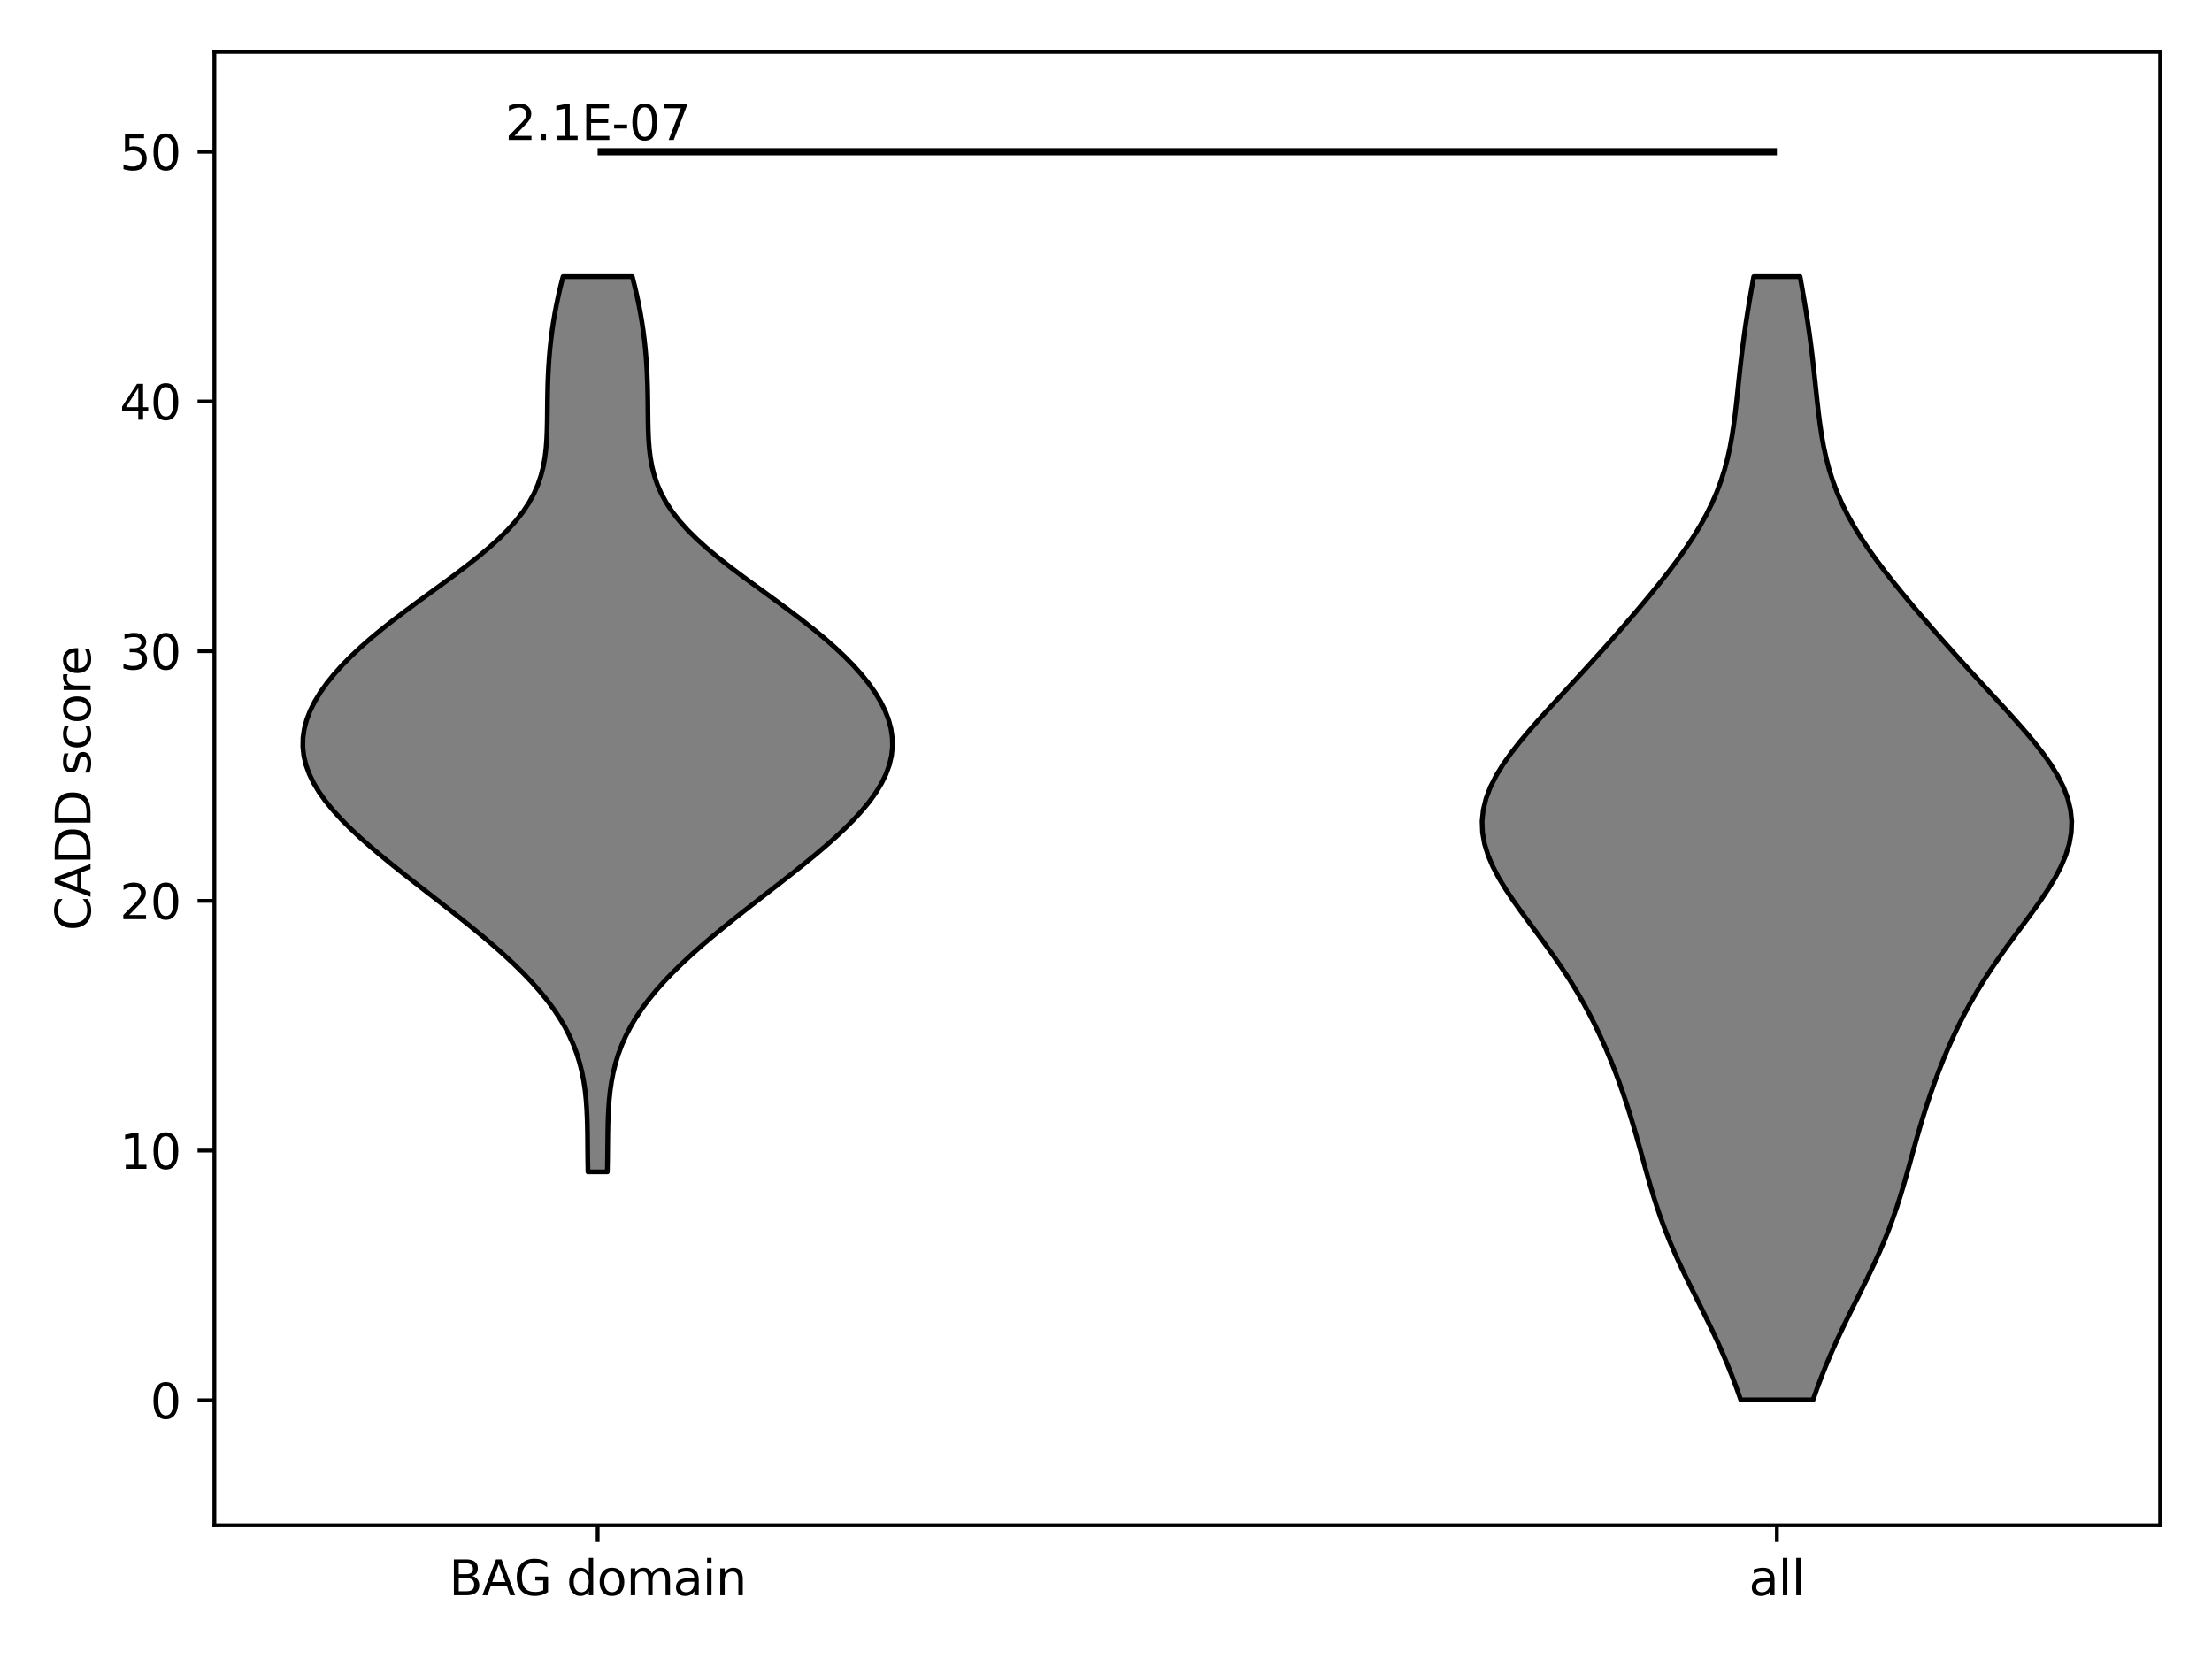 <?xml version="1.0" encoding="utf-8" standalone="no"?>
<!DOCTYPE svg PUBLIC "-//W3C//DTD SVG 1.1//EN"
  "http://www.w3.org/Graphics/SVG/1.1/DTD/svg11.dtd">
<svg xmlns:xlink="http://www.w3.org/1999/xlink" width="460.8pt" height="345.6pt" viewBox="0 0 460.8 345.6" xmlns="http://www.w3.org/2000/svg" version="1.1">
 <defs>
  <style type="text/css">*{stroke-linejoin: round; stroke-linecap: butt}</style>
 </defs>
 <g id="figure_1">
  <g id="patch_1">
   <path d="M 0 345.6 
L 460.8 345.6 
L 460.8 0 
L 0 0 
z
" style="fill: #ffffff"/>
  </g>
  <g id="axes_1">
   <g id="patch_2">
    <path d="M 44.66 317.72 
L 450 317.72 
L 450 10.8 
L 44.66 10.8 
z
" style="fill: #ffffff"/>
   </g>
   <g id="PolyCollection_1">
    <defs>
     <path id="md6ea284ea2" d="M 126.516 -101.478 
L 122.484 -101.478 
L 122.448 -103.362 
L 122.425 -105.246 
L 122.409 -107.13 
L 122.391 -109.014 
L 122.361 -110.898 
L 122.307 -112.782 
L 122.218 -114.665 
L 122.081 -116.549 
L 121.88 -118.433 
L 121.604 -120.317 
L 121.24 -122.201 
L 120.774 -124.085 
L 120.196 -125.969 
L 119.496 -127.853 
L 118.666 -129.736 
L 117.699 -131.62 
L 116.592 -133.504 
L 115.341 -135.388 
L 113.947 -137.272 
L 112.412 -139.156 
L 110.741 -141.04 
L 108.941 -142.924 
L 107.02 -144.807 
L 104.989 -146.691 
L 102.861 -148.575 
L 100.646 -150.459 
L 98.36 -152.343 
L 96.016 -154.227 
L 93.63 -156.111 
L 91.215 -157.995 
L 88.789 -159.878 
L 86.367 -161.762 
L 83.966 -163.646 
L 81.605 -165.53 
L 79.301 -167.414 
L 77.075 -169.298 
L 74.946 -171.182 
L 72.935 -173.066 
L 71.062 -174.949 
L 69.347 -176.833 
L 67.809 -178.717 
L 66.465 -180.601 
L 65.329 -182.485 
L 64.416 -184.369 
L 63.734 -186.253 
L 63.289 -188.136 
L 63.085 -190.02 
L 63.12 -191.904 
L 63.392 -193.788 
L 63.894 -195.672 
L 64.618 -197.556 
L 65.555 -199.44 
L 66.695 -201.324 
L 68.027 -203.207 
L 69.543 -205.091 
L 71.231 -206.975 
L 73.084 -208.859 
L 75.09 -210.743 
L 77.238 -212.627 
L 79.515 -214.511 
L 81.903 -216.395 
L 84.384 -218.278 
L 86.931 -220.162 
L 89.516 -222.046 
L 92.107 -223.93 
L 94.668 -225.814 
L 97.163 -227.698 
L 99.556 -229.582 
L 101.812 -231.466 
L 103.901 -233.349 
L 105.799 -235.233 
L 107.488 -237.117 
L 108.956 -239.001 
L 110.203 -240.885 
L 111.233 -242.769 
L 112.059 -244.653 
L 112.698 -246.537 
L 113.174 -248.42 
L 113.512 -250.304 
L 113.738 -252.188 
L 113.879 -254.072 
L 113.959 -255.956 
L 114.001 -257.84 
L 114.023 -259.724 
L 114.041 -261.607 
L 114.067 -263.491 
L 114.11 -265.375 
L 114.177 -267.259 
L 114.274 -269.143 
L 114.402 -271.027 
L 114.566 -272.911 
L 114.766 -274.795 
L 115.005 -276.678 
L 115.284 -278.562 
L 115.605 -280.446 
L 115.966 -282.33 
L 116.368 -284.214 
L 116.808 -286.098 
L 117.284 -287.982 
L 131.716 -287.982 
L 131.716 -287.982 
L 132.191 -286.098 
L 132.631 -284.214 
L 133.033 -282.33 
L 133.395 -280.446 
L 133.715 -278.562 
L 133.994 -276.678 
L 134.233 -274.795 
L 134.434 -272.911 
L 134.597 -271.027 
L 134.726 -269.143 
L 134.822 -267.259 
L 134.889 -265.375 
L 134.933 -263.491 
L 134.959 -261.607 
L 134.977 -259.724 
L 134.999 -257.84 
L 135.04 -255.956 
L 135.12 -254.072 
L 135.261 -252.188 
L 135.487 -250.304 
L 135.825 -248.42 
L 136.301 -246.537 
L 136.941 -244.653 
L 137.766 -242.769 
L 138.796 -240.885 
L 140.043 -239.001 
L 141.512 -237.117 
L 143.2 -235.233 
L 145.098 -233.349 
L 147.187 -231.466 
L 149.443 -229.582 
L 151.836 -227.698 
L 154.331 -225.814 
L 156.892 -223.93 
L 159.483 -222.046 
L 162.068 -220.162 
L 164.616 -218.278 
L 167.096 -216.395 
L 169.485 -214.511 
L 171.762 -212.627 
L 173.91 -210.743 
L 175.916 -208.859 
L 177.768 -206.975 
L 179.457 -205.091 
L 180.972 -203.207 
L 182.304 -201.324 
L 183.444 -199.44 
L 184.381 -197.556 
L 185.105 -195.672 
L 185.607 -193.788 
L 185.879 -191.904 
L 185.915 -190.02 
L 185.71 -188.136 
L 185.266 -186.253 
L 184.584 -184.369 
L 183.67 -182.485 
L 182.535 -180.601 
L 181.19 -178.717 
L 179.652 -176.833 
L 177.937 -174.949 
L 176.064 -173.066 
L 174.053 -171.182 
L 171.924 -169.298 
L 169.698 -167.414 
L 167.395 -165.53 
L 165.033 -163.646 
L 162.633 -161.762 
L 160.211 -159.878 
L 157.784 -157.995 
L 155.37 -156.111 
L 152.983 -154.227 
L 150.639 -152.343 
L 148.353 -150.459 
L 146.139 -148.575 
L 144.01 -146.691 
L 141.979 -144.807 
L 140.059 -142.924 
L 138.259 -141.04 
L 136.588 -139.156 
L 135.053 -137.272 
L 133.659 -135.388 
L 132.408 -133.504 
L 131.3 -131.62 
L 130.333 -129.736 
L 129.503 -127.853 
L 128.803 -125.969 
L 128.226 -124.085 
L 127.76 -122.201 
L 127.395 -120.317 
L 127.119 -118.433 
L 126.919 -116.549 
L 126.781 -114.665 
L 126.692 -112.782 
L 126.639 -110.898 
L 126.609 -109.014 
L 126.59 -107.13 
L 126.574 -105.246 
L 126.551 -103.362 
L 126.516 -101.478 
z
" style="stroke: #000000"/>
    </defs>
    <g clip-path="url(#pa47ede7062)">
     <use xlink:href="#md6ea284ea2" x="0" y="345.6" style="fill: #808080; stroke: #000000"/>
    </g>
   </g>
   <g id="PolyCollection_2">
    <defs>
     <path id="m600747c940" d="M 377.688 -53.973 
L 362.632 -53.973 
L 361.797 -56.337 
L 360.911 -58.701 
L 359.97 -61.065 
L 358.974 -63.428 
L 357.926 -65.792 
L 356.83 -68.156 
L 355.694 -70.519 
L 354.529 -72.883 
L 353.35 -75.247 
L 352.173 -77.611 
L 351.015 -79.974 
L 349.892 -82.338 
L 348.819 -84.702 
L 347.806 -87.065 
L 346.86 -89.429 
L 345.983 -91.793 
L 345.171 -94.157 
L 344.417 -96.52 
L 343.71 -98.884 
L 343.035 -101.248 
L 342.379 -103.612 
L 341.727 -105.975 
L 341.065 -108.339 
L 340.383 -110.703 
L 339.671 -113.066 
L 338.923 -115.43 
L 338.133 -117.794 
L 337.299 -120.158 
L 336.416 -122.521 
L 335.48 -124.885 
L 334.488 -127.249 
L 333.434 -129.612 
L 332.311 -131.976 
L 331.114 -134.34 
L 329.835 -136.704 
L 328.469 -139.067 
L 327.014 -141.431 
L 325.473 -143.795 
L 323.851 -146.158 
L 322.162 -148.522 
L 320.427 -150.886 
L 318.672 -153.25 
L 316.933 -155.613 
L 315.249 -157.977 
L 313.665 -160.341 
L 312.229 -162.705 
L 310.987 -165.068 
L 309.984 -167.432 
L 309.257 -169.796 
L 308.837 -172.159 
L 308.745 -174.523 
L 308.989 -176.887 
L 309.565 -179.251 
L 310.46 -181.614 
L 311.648 -183.978 
L 313.097 -186.342 
L 314.767 -188.705 
L 316.616 -191.069 
L 318.602 -193.433 
L 320.685 -195.797 
L 322.829 -198.16 
L 325.005 -200.524 
L 327.188 -202.888 
L 329.363 -205.251 
L 331.519 -207.615 
L 333.649 -209.979 
L 335.751 -212.343 
L 337.824 -214.706 
L 339.867 -217.07 
L 341.876 -219.434 
L 343.844 -221.798 
L 345.763 -224.161 
L 347.621 -226.525 
L 349.401 -228.889 
L 351.088 -231.252 
L 352.666 -233.616 
L 354.118 -235.98 
L 355.435 -238.344 
L 356.608 -240.707 
L 357.635 -243.071 
L 358.519 -245.435 
L 359.267 -247.798 
L 359.891 -250.162 
L 360.408 -252.526 
L 360.834 -254.89 
L 361.19 -257.253 
L 361.494 -259.617 
L 361.763 -261.981 
L 362.016 -264.344 
L 362.264 -266.708 
L 362.519 -269.072 
L 362.79 -271.436 
L 363.082 -273.799 
L 363.399 -276.163 
L 363.742 -278.527 
L 364.11 -280.891 
L 364.5 -283.254 
L 364.909 -285.618 
L 365.332 -287.982 
L 374.989 -287.982 
L 374.989 -287.982 
L 375.411 -285.618 
L 375.82 -283.254 
L 376.211 -280.891 
L 376.578 -278.527 
L 376.921 -276.163 
L 377.238 -273.799 
L 377.53 -271.436 
L 377.801 -269.072 
L 378.057 -266.708 
L 378.305 -264.344 
L 378.557 -261.981 
L 378.827 -259.617 
L 379.131 -257.253 
L 379.487 -254.89 
L 379.913 -252.526 
L 380.43 -250.162 
L 381.054 -247.798 
L 381.802 -245.435 
L 382.685 -243.071 
L 383.712 -240.707 
L 384.885 -238.344 
L 386.202 -235.98 
L 387.655 -233.616 
L 389.232 -231.252 
L 390.919 -228.889 
L 392.7 -226.525 
L 394.557 -224.161 
L 396.476 -221.798 
L 398.445 -219.434 
L 400.454 -217.07 
L 402.496 -214.706 
L 404.569 -212.343 
L 406.672 -209.979 
L 408.802 -207.615 
L 410.957 -205.251 
L 413.132 -202.888 
L 415.316 -200.524 
L 417.491 -198.16 
L 419.636 -195.797 
L 421.719 -193.433 
L 423.705 -191.069 
L 425.554 -188.705 
L 427.224 -186.342 
L 428.672 -183.978 
L 429.861 -181.614 
L 430.755 -179.251 
L 431.332 -176.887 
L 431.575 -174.523 
L 431.483 -172.159 
L 431.064 -169.796 
L 430.337 -167.432 
L 429.333 -165.068 
L 428.091 -162.705 
L 426.655 -160.341 
L 425.072 -157.977 
L 423.388 -155.613 
L 421.648 -153.25 
L 419.894 -150.886 
L 418.158 -148.522 
L 416.47 -146.158 
L 414.848 -143.795 
L 413.306 -141.431 
L 411.852 -139.067 
L 410.486 -136.704 
L 409.207 -134.34 
L 408.009 -131.976 
L 406.887 -129.612 
L 405.833 -127.249 
L 404.841 -124.885 
L 403.905 -122.521 
L 403.022 -120.158 
L 402.187 -117.794 
L 401.398 -115.43 
L 400.649 -113.066 
L 399.938 -110.703 
L 399.255 -108.339 
L 398.594 -105.975 
L 397.942 -103.612 
L 397.285 -101.248 
L 396.611 -98.884 
L 395.904 -96.52 
L 395.15 -94.157 
L 394.338 -91.793 
L 393.461 -89.429 
L 392.515 -87.065 
L 391.502 -84.702 
L 390.428 -82.338 
L 389.305 -79.974 
L 388.147 -77.611 
L 386.97 -75.247 
L 385.791 -72.883 
L 384.627 -70.519 
L 383.491 -68.156 
L 382.394 -65.792 
L 381.346 -63.428 
L 380.351 -61.065 
L 379.41 -58.701 
L 378.523 -56.337 
L 377.688 -53.973 
z
" style="stroke: #000000"/>
    </defs>
    <g clip-path="url(#pa47ede7062)">
     <use xlink:href="#m600747c940" x="0" y="345.6" style="fill: #808080; stroke: #000000"/>
    </g>
   </g>
   <g id="matplotlib.axis_1">
    <g id="xtick_1">
     <g id="line2d_1">
      <defs>
       <path id="m31f678c5f1" d="M 0 0 
L 0 3.5 
" style="stroke: #000000; stroke-width: 0.8"/>
      </defs>
      <g>
       <use xlink:href="#m31f678c5f1" x="124.5" y="317.72" style="stroke: #000000; stroke-width: 0.8"/>
      </g>
     </g>
     <g id="text_1">
      <!-- BAG domain -->
      <g transform="translate(93.547 332.318) scale(0.1 -0.1)">
       <defs>
        <path id="DejaVuSans-42" d="M 1259 2228 
L 1259 519 
L 2272 519 
Q 2781 519 3026 730 
Q 3272 941 3272 1375 
Q 3272 1813 3026 2020 
Q 2781 2228 2272 2228 
L 1259 2228 
z
M 1259 4147 
L 1259 2741 
L 2194 2741 
Q 2656 2741 2882 2914 
Q 3109 3088 3109 3444 
Q 3109 3797 2882 3972 
Q 2656 4147 2194 4147 
L 1259 4147 
z
M 628 4666 
L 2241 4666 
Q 2963 4666 3353 4366 
Q 3744 4066 3744 3513 
Q 3744 3084 3544 2831 
Q 3344 2578 2956 2516 
Q 3422 2416 3680 2098 
Q 3938 1781 3938 1306 
Q 3938 681 3513 340 
Q 3088 0 2303 0 
L 628 0 
L 628 4666 
z
" transform="scale(0.016)"/>
        <path id="DejaVuSans-41" d="M 2188 4044 
L 1331 1722 
L 3047 1722 
L 2188 4044 
z
M 1831 4666 
L 2547 4666 
L 4325 0 
L 3669 0 
L 3244 1197 
L 1141 1197 
L 716 0 
L 50 0 
L 1831 4666 
z
" transform="scale(0.016)"/>
        <path id="DejaVuSans-47" d="M 3809 666 
L 3809 1919 
L 2778 1919 
L 2778 2438 
L 4434 2438 
L 4434 434 
Q 4069 175 3628 42 
Q 3188 -91 2688 -91 
Q 1594 -91 976 548 
Q 359 1188 359 2328 
Q 359 3472 976 4111 
Q 1594 4750 2688 4750 
Q 3144 4750 3555 4637 
Q 3966 4525 4313 4306 
L 4313 3634 
Q 3963 3931 3569 4081 
Q 3175 4231 2741 4231 
Q 1884 4231 1454 3753 
Q 1025 3275 1025 2328 
Q 1025 1384 1454 906 
Q 1884 428 2741 428 
Q 3075 428 3337 486 
Q 3600 544 3809 666 
z
" transform="scale(0.016)"/>
        <path id="DejaVuSans-20" transform="scale(0.016)"/>
        <path id="DejaVuSans-64" d="M 2906 2969 
L 2906 4863 
L 3481 4863 
L 3481 0 
L 2906 0 
L 2906 525 
Q 2725 213 2448 61 
Q 2172 -91 1784 -91 
Q 1150 -91 751 415 
Q 353 922 353 1747 
Q 353 2572 751 3078 
Q 1150 3584 1784 3584 
Q 2172 3584 2448 3432 
Q 2725 3281 2906 2969 
z
M 947 1747 
Q 947 1113 1208 752 
Q 1469 391 1925 391 
Q 2381 391 2643 752 
Q 2906 1113 2906 1747 
Q 2906 2381 2643 2742 
Q 2381 3103 1925 3103 
Q 1469 3103 1208 2742 
Q 947 2381 947 1747 
z
" transform="scale(0.016)"/>
        <path id="DejaVuSans-6f" d="M 1959 3097 
Q 1497 3097 1228 2736 
Q 959 2375 959 1747 
Q 959 1119 1226 758 
Q 1494 397 1959 397 
Q 2419 397 2687 759 
Q 2956 1122 2956 1747 
Q 2956 2369 2687 2733 
Q 2419 3097 1959 3097 
z
M 1959 3584 
Q 2709 3584 3137 3096 
Q 3566 2609 3566 1747 
Q 3566 888 3137 398 
Q 2709 -91 1959 -91 
Q 1206 -91 779 398 
Q 353 888 353 1747 
Q 353 2609 779 3096 
Q 1206 3584 1959 3584 
z
" transform="scale(0.016)"/>
        <path id="DejaVuSans-6d" d="M 3328 2828 
Q 3544 3216 3844 3400 
Q 4144 3584 4550 3584 
Q 5097 3584 5394 3201 
Q 5691 2819 5691 2113 
L 5691 0 
L 5113 0 
L 5113 2094 
Q 5113 2597 4934 2840 
Q 4756 3084 4391 3084 
Q 3944 3084 3684 2787 
Q 3425 2491 3425 1978 
L 3425 0 
L 2847 0 
L 2847 2094 
Q 2847 2600 2669 2842 
Q 2491 3084 2119 3084 
Q 1678 3084 1418 2786 
Q 1159 2488 1159 1978 
L 1159 0 
L 581 0 
L 581 3500 
L 1159 3500 
L 1159 2956 
Q 1356 3278 1631 3431 
Q 1906 3584 2284 3584 
Q 2666 3584 2933 3390 
Q 3200 3197 3328 2828 
z
" transform="scale(0.016)"/>
        <path id="DejaVuSans-61" d="M 2194 1759 
Q 1497 1759 1228 1600 
Q 959 1441 959 1056 
Q 959 750 1161 570 
Q 1363 391 1709 391 
Q 2188 391 2477 730 
Q 2766 1069 2766 1631 
L 2766 1759 
L 2194 1759 
z
M 3341 1997 
L 3341 0 
L 2766 0 
L 2766 531 
Q 2569 213 2275 61 
Q 1981 -91 1556 -91 
Q 1019 -91 701 211 
Q 384 513 384 1019 
Q 384 1609 779 1909 
Q 1175 2209 1959 2209 
L 2766 2209 
L 2766 2266 
Q 2766 2663 2505 2880 
Q 2244 3097 1772 3097 
Q 1472 3097 1187 3025 
Q 903 2953 641 2809 
L 641 3341 
Q 956 3463 1253 3523 
Q 1550 3584 1831 3584 
Q 2591 3584 2966 3190 
Q 3341 2797 3341 1997 
z
" transform="scale(0.016)"/>
        <path id="DejaVuSans-69" d="M 603 3500 
L 1178 3500 
L 1178 0 
L 603 0 
L 603 3500 
z
M 603 4863 
L 1178 4863 
L 1178 4134 
L 603 4134 
L 603 4863 
z
" transform="scale(0.016)"/>
        <path id="DejaVuSans-6e" d="M 3513 2113 
L 3513 0 
L 2938 0 
L 2938 2094 
Q 2938 2591 2744 2837 
Q 2550 3084 2163 3084 
Q 1697 3084 1428 2787 
Q 1159 2491 1159 1978 
L 1159 0 
L 581 0 
L 581 3500 
L 1159 3500 
L 1159 2956 
Q 1366 3272 1645 3428 
Q 1925 3584 2291 3584 
Q 2894 3584 3203 3211 
Q 3513 2838 3513 2113 
z
" transform="scale(0.016)"/>
       </defs>
       <use xlink:href="#DejaVuSans-42"/>
       <use xlink:href="#DejaVuSans-41" x="68.604"/>
       <use xlink:href="#DejaVuSans-47" x="135.262"/>
       <use xlink:href="#DejaVuSans-20" x="212.752"/>
       <use xlink:href="#DejaVuSans-64" x="244.539"/>
       <use xlink:href="#DejaVuSans-6f" x="308.016"/>
       <use xlink:href="#DejaVuSans-6d" x="369.197"/>
       <use xlink:href="#DejaVuSans-61" x="466.609"/>
       <use xlink:href="#DejaVuSans-69" x="527.889"/>
       <use xlink:href="#DejaVuSans-6e" x="555.672"/>
      </g>
     </g>
    </g>
    <g id="xtick_2">
     <g id="line2d_2">
      <g>
       <use xlink:href="#m31f678c5f1" x="370.16" y="317.72" style="stroke: #000000; stroke-width: 0.8"/>
      </g>
     </g>
     <g id="text_2">
      <!-- all -->
      <g transform="translate(364.318 332.318) scale(0.1 -0.1)">
       <defs>
        <path id="DejaVuSans-6c" d="M 603 4863 
L 1178 4863 
L 1178 0 
L 603 0 
L 603 4863 
z
" transform="scale(0.016)"/>
       </defs>
       <use xlink:href="#DejaVuSans-61"/>
       <use xlink:href="#DejaVuSans-6c" x="61.279"/>
       <use xlink:href="#DejaVuSans-6c" x="89.062"/>
      </g>
     </g>
    </g>
   </g>
   <g id="matplotlib.axis_2">
    <g id="ytick_1">
     <g id="line2d_3">
      <defs>
       <path id="m61db8572a4" d="M 0 0 
L -3.5 0 
" style="stroke: #000000; stroke-width: 0.8"/>
      </defs>
      <g>
       <use xlink:href="#m61db8572a4" x="44.66" y="291.71" style="stroke: #000000; stroke-width: 0.8"/>
      </g>
     </g>
     <g id="text_3">
      <!-- 0 -->
      <g transform="translate(31.297 295.509) scale(0.1 -0.1)">
       <defs>
        <path id="DejaVuSans-30" d="M 2034 4250 
Q 1547 4250 1301 3770 
Q 1056 3291 1056 2328 
Q 1056 1369 1301 889 
Q 1547 409 2034 409 
Q 2525 409 2770 889 
Q 3016 1369 3016 2328 
Q 3016 3291 2770 3770 
Q 2525 4250 2034 4250 
z
M 2034 4750 
Q 2819 4750 3233 4129 
Q 3647 3509 3647 2328 
Q 3647 1150 3233 529 
Q 2819 -91 2034 -91 
Q 1250 -91 836 529 
Q 422 1150 422 2328 
Q 422 3509 836 4129 
Q 1250 4750 2034 4750 
z
" transform="scale(0.016)"/>
       </defs>
       <use xlink:href="#DejaVuSans-30"/>
      </g>
     </g>
    </g>
    <g id="ytick_2">
     <g id="line2d_4">
      <g>
       <use xlink:href="#m61db8572a4" x="44.66" y="239.689" style="stroke: #000000; stroke-width: 0.8"/>
      </g>
     </g>
     <g id="text_4">
      <!-- 10 -->
      <g transform="translate(24.935 243.489) scale(0.1 -0.1)">
       <defs>
        <path id="DejaVuSans-31" d="M 794 531 
L 1825 531 
L 1825 4091 
L 703 3866 
L 703 4441 
L 1819 4666 
L 2450 4666 
L 2450 531 
L 3481 531 
L 3481 0 
L 794 0 
L 794 531 
z
" transform="scale(0.016)"/>
       </defs>
       <use xlink:href="#DejaVuSans-31"/>
       <use xlink:href="#DejaVuSans-30" x="63.623"/>
      </g>
     </g>
    </g>
    <g id="ytick_3">
     <g id="line2d_5">
      <g>
       <use xlink:href="#m61db8572a4" x="44.66" y="187.669" style="stroke: #000000; stroke-width: 0.8"/>
      </g>
     </g>
     <g id="text_5">
      <!-- 20 -->
      <g transform="translate(24.935 191.468) scale(0.1 -0.1)">
       <defs>
        <path id="DejaVuSans-32" d="M 1228 531 
L 3431 531 
L 3431 0 
L 469 0 
L 469 531 
Q 828 903 1448 1529 
Q 2069 2156 2228 2338 
Q 2531 2678 2651 2914 
Q 2772 3150 2772 3378 
Q 2772 3750 2511 3984 
Q 2250 4219 1831 4219 
Q 1534 4219 1204 4116 
Q 875 4013 500 3803 
L 500 4441 
Q 881 4594 1212 4672 
Q 1544 4750 1819 4750 
Q 2544 4750 2975 4387 
Q 3406 4025 3406 3419 
Q 3406 3131 3298 2873 
Q 3191 2616 2906 2266 
Q 2828 2175 2409 1742 
Q 1991 1309 1228 531 
z
" transform="scale(0.016)"/>
       </defs>
       <use xlink:href="#DejaVuSans-32"/>
       <use xlink:href="#DejaVuSans-30" x="63.623"/>
      </g>
     </g>
    </g>
    <g id="ytick_4">
     <g id="line2d_6">
      <g>
       <use xlink:href="#m61db8572a4" x="44.66" y="135.649" style="stroke: #000000; stroke-width: 0.8"/>
      </g>
     </g>
     <g id="text_6">
      <!-- 30 -->
      <g transform="translate(24.935 139.448) scale(0.1 -0.1)">
       <defs>
        <path id="DejaVuSans-33" d="M 2597 2516 
Q 3050 2419 3304 2112 
Q 3559 1806 3559 1356 
Q 3559 666 3084 287 
Q 2609 -91 1734 -91 
Q 1441 -91 1130 -33 
Q 819 25 488 141 
L 488 750 
Q 750 597 1062 519 
Q 1375 441 1716 441 
Q 2309 441 2620 675 
Q 2931 909 2931 1356 
Q 2931 1769 2642 2001 
Q 2353 2234 1838 2234 
L 1294 2234 
L 1294 2753 
L 1863 2753 
Q 2328 2753 2575 2939 
Q 2822 3125 2822 3475 
Q 2822 3834 2567 4026 
Q 2313 4219 1838 4219 
Q 1578 4219 1281 4162 
Q 984 4106 628 3988 
L 628 4550 
Q 988 4650 1302 4700 
Q 1616 4750 1894 4750 
Q 2613 4750 3031 4423 
Q 3450 4097 3450 3541 
Q 3450 3153 3228 2886 
Q 3006 2619 2597 2516 
z
" transform="scale(0.016)"/>
       </defs>
       <use xlink:href="#DejaVuSans-33"/>
       <use xlink:href="#DejaVuSans-30" x="63.623"/>
      </g>
     </g>
    </g>
    <g id="ytick_5">
     <g id="line2d_7">
      <g>
       <use xlink:href="#m61db8572a4" x="44.66" y="83.628" style="stroke: #000000; stroke-width: 0.8"/>
      </g>
     </g>
     <g id="text_7">
      <!-- 40 -->
      <g transform="translate(24.935 87.428) scale(0.1 -0.1)">
       <defs>
        <path id="DejaVuSans-34" d="M 2419 4116 
L 825 1625 
L 2419 1625 
L 2419 4116 
z
M 2253 4666 
L 3047 4666 
L 3047 1625 
L 3713 1625 
L 3713 1100 
L 3047 1100 
L 3047 0 
L 2419 0 
L 2419 1100 
L 313 1100 
L 313 1709 
L 2253 4666 
z
" transform="scale(0.016)"/>
       </defs>
       <use xlink:href="#DejaVuSans-34"/>
       <use xlink:href="#DejaVuSans-30" x="63.623"/>
      </g>
     </g>
    </g>
    <g id="ytick_6">
     <g id="line2d_8">
      <g>
       <use xlink:href="#m61db8572a4" x="44.66" y="31.608" style="stroke: #000000; stroke-width: 0.8"/>
      </g>
     </g>
     <g id="text_8">
      <!-- 50 -->
      <g transform="translate(24.935 35.407) scale(0.1 -0.1)">
       <defs>
        <path id="DejaVuSans-35" d="M 691 4666 
L 3169 4666 
L 3169 4134 
L 1269 4134 
L 1269 2991 
Q 1406 3038 1543 3061 
Q 1681 3084 1819 3084 
Q 2600 3084 3056 2656 
Q 3513 2228 3513 1497 
Q 3513 744 3044 326 
Q 2575 -91 1722 -91 
Q 1428 -91 1123 -41 
Q 819 9 494 109 
L 494 744 
Q 775 591 1075 516 
Q 1375 441 1709 441 
Q 2250 441 2565 725 
Q 2881 1009 2881 1497 
Q 2881 1984 2565 2268 
Q 2250 2553 1709 2553 
Q 1456 2553 1204 2497 
Q 953 2441 691 2322 
L 691 4666 
z
" transform="scale(0.016)"/>
       </defs>
       <use xlink:href="#DejaVuSans-35"/>
       <use xlink:href="#DejaVuSans-30" x="63.623"/>
      </g>
     </g>
    </g>
    <g id="text_9">
     <!-- CADD score -->
     <g transform="translate(18.855 193.894) rotate(-90) scale(0.1 -0.1)">
      <defs>
       <path id="DejaVuSans-43" d="M 4122 4306 
L 4122 3641 
Q 3803 3938 3442 4084 
Q 3081 4231 2675 4231 
Q 1875 4231 1450 3742 
Q 1025 3253 1025 2328 
Q 1025 1406 1450 917 
Q 1875 428 2675 428 
Q 3081 428 3442 575 
Q 3803 722 4122 1019 
L 4122 359 
Q 3791 134 3420 21 
Q 3050 -91 2638 -91 
Q 1578 -91 968 557 
Q 359 1206 359 2328 
Q 359 3453 968 4101 
Q 1578 4750 2638 4750 
Q 3056 4750 3426 4639 
Q 3797 4528 4122 4306 
z
" transform="scale(0.016)"/>
       <path id="DejaVuSans-44" d="M 1259 4147 
L 1259 519 
L 2022 519 
Q 2988 519 3436 956 
Q 3884 1394 3884 2338 
Q 3884 3275 3436 3711 
Q 2988 4147 2022 4147 
L 1259 4147 
z
M 628 4666 
L 1925 4666 
Q 3281 4666 3915 4102 
Q 4550 3538 4550 2338 
Q 4550 1131 3912 565 
Q 3275 0 1925 0 
L 628 0 
L 628 4666 
z
" transform="scale(0.016)"/>
       <path id="DejaVuSans-73" d="M 2834 3397 
L 2834 2853 
Q 2591 2978 2328 3040 
Q 2066 3103 1784 3103 
Q 1356 3103 1142 2972 
Q 928 2841 928 2578 
Q 928 2378 1081 2264 
Q 1234 2150 1697 2047 
L 1894 2003 
Q 2506 1872 2764 1633 
Q 3022 1394 3022 966 
Q 3022 478 2636 193 
Q 2250 -91 1575 -91 
Q 1294 -91 989 -36 
Q 684 19 347 128 
L 347 722 
Q 666 556 975 473 
Q 1284 391 1588 391 
Q 1994 391 2212 530 
Q 2431 669 2431 922 
Q 2431 1156 2273 1281 
Q 2116 1406 1581 1522 
L 1381 1569 
Q 847 1681 609 1914 
Q 372 2147 372 2553 
Q 372 3047 722 3315 
Q 1072 3584 1716 3584 
Q 2034 3584 2315 3537 
Q 2597 3491 2834 3397 
z
" transform="scale(0.016)"/>
       <path id="DejaVuSans-63" d="M 3122 3366 
L 3122 2828 
Q 2878 2963 2633 3030 
Q 2388 3097 2138 3097 
Q 1578 3097 1268 2742 
Q 959 2388 959 1747 
Q 959 1106 1268 751 
Q 1578 397 2138 397 
Q 2388 397 2633 464 
Q 2878 531 3122 666 
L 3122 134 
Q 2881 22 2623 -34 
Q 2366 -91 2075 -91 
Q 1284 -91 818 406 
Q 353 903 353 1747 
Q 353 2603 823 3093 
Q 1294 3584 2113 3584 
Q 2378 3584 2631 3529 
Q 2884 3475 3122 3366 
z
" transform="scale(0.016)"/>
       <path id="DejaVuSans-72" d="M 2631 2963 
Q 2534 3019 2420 3045 
Q 2306 3072 2169 3072 
Q 1681 3072 1420 2755 
Q 1159 2438 1159 1844 
L 1159 0 
L 581 0 
L 581 3500 
L 1159 3500 
L 1159 2956 
Q 1341 3275 1631 3429 
Q 1922 3584 2338 3584 
Q 2397 3584 2469 3576 
Q 2541 3569 2628 3553 
L 2631 2963 
z
" transform="scale(0.016)"/>
       <path id="DejaVuSans-65" d="M 3597 1894 
L 3597 1613 
L 953 1613 
Q 991 1019 1311 708 
Q 1631 397 2203 397 
Q 2534 397 2845 478 
Q 3156 559 3463 722 
L 3463 178 
Q 3153 47 2828 -22 
Q 2503 -91 2169 -91 
Q 1331 -91 842 396 
Q 353 884 353 1716 
Q 353 2575 817 3079 
Q 1281 3584 2069 3584 
Q 2775 3584 3186 3129 
Q 3597 2675 3597 1894 
z
M 3022 2063 
Q 3016 2534 2758 2815 
Q 2500 3097 2075 3097 
Q 1594 3097 1305 2825 
Q 1016 2553 972 2059 
L 3022 2063 
z
" transform="scale(0.016)"/>
      </defs>
      <use xlink:href="#DejaVuSans-43"/>
      <use xlink:href="#DejaVuSans-41" x="69.824"/>
      <use xlink:href="#DejaVuSans-44" x="138.232"/>
      <use xlink:href="#DejaVuSans-44" x="215.234"/>
      <use xlink:href="#DejaVuSans-20" x="292.236"/>
      <use xlink:href="#DejaVuSans-73" x="324.023"/>
      <use xlink:href="#DejaVuSans-63" x="376.123"/>
      <use xlink:href="#DejaVuSans-6f" x="431.104"/>
      <use xlink:href="#DejaVuSans-72" x="492.285"/>
      <use xlink:href="#DejaVuSans-65" x="531.148"/>
     </g>
    </g>
   </g>
   <g id="LineCollection_1">
    <path d="M 124.5 31.608 
L 370.16 31.608 
" clip-path="url(#pa47ede7062)" style="fill: none; stroke: #000000; stroke-width: 1.5"/>
   </g>
   <g id="patch_3">
    <path d="M 44.66 317.72 
L 44.66 10.8 
" style="fill: none; stroke: #000000; stroke-width: 0.8; stroke-linejoin: miter; stroke-linecap: square"/>
   </g>
   <g id="patch_4">
    <path d="M 450 317.72 
L 450 10.8 
" style="fill: none; stroke: #000000; stroke-width: 0.8; stroke-linejoin: miter; stroke-linecap: square"/>
   </g>
   <g id="patch_5">
    <path d="M 44.66 317.72 
L 450 317.72 
" style="fill: none; stroke: #000000; stroke-width: 0.8; stroke-linejoin: miter; stroke-linecap: square"/>
   </g>
   <g id="patch_6">
    <path d="M 44.66 10.8 
L 450 10.8 
" style="fill: none; stroke: #000000; stroke-width: 0.8; stroke-linejoin: miter; stroke-linecap: square"/>
   </g>
   <g id="text_10">
    <!-- 2.1E-07 -->
    <g transform="translate(105.222 29.165) scale(0.1 -0.1)">
     <defs>
      <path id="DejaVuSans-2e" d="M 684 794 
L 1344 794 
L 1344 0 
L 684 0 
L 684 794 
z
" transform="scale(0.016)"/>
      <path id="DejaVuSans-45" d="M 628 4666 
L 3578 4666 
L 3578 4134 
L 1259 4134 
L 1259 2753 
L 3481 2753 
L 3481 2222 
L 1259 2222 
L 1259 531 
L 3634 531 
L 3634 0 
L 628 0 
L 628 4666 
z
" transform="scale(0.016)"/>
      <path id="DejaVuSans-2d" d="M 313 2009 
L 1997 2009 
L 1997 1497 
L 313 1497 
L 313 2009 
z
" transform="scale(0.016)"/>
      <path id="DejaVuSans-37" d="M 525 4666 
L 3525 4666 
L 3525 4397 
L 1831 0 
L 1172 0 
L 2766 4134 
L 525 4134 
L 525 4666 
z
" transform="scale(0.016)"/>
     </defs>
     <use xlink:href="#DejaVuSans-32"/>
     <use xlink:href="#DejaVuSans-2e" x="63.623"/>
     <use xlink:href="#DejaVuSans-31" x="95.41"/>
     <use xlink:href="#DejaVuSans-45" x="159.033"/>
     <use xlink:href="#DejaVuSans-2d" x="222.217"/>
     <use xlink:href="#DejaVuSans-30" x="258.301"/>
     <use xlink:href="#DejaVuSans-37" x="321.924"/>
    </g>
   </g>
  </g>
 </g>
 <defs>
  <clipPath id="pa47ede7062">
   <rect x="44.66" y="10.8" width="405.34" height="306.92"/>
  </clipPath>
 </defs>
</svg>
